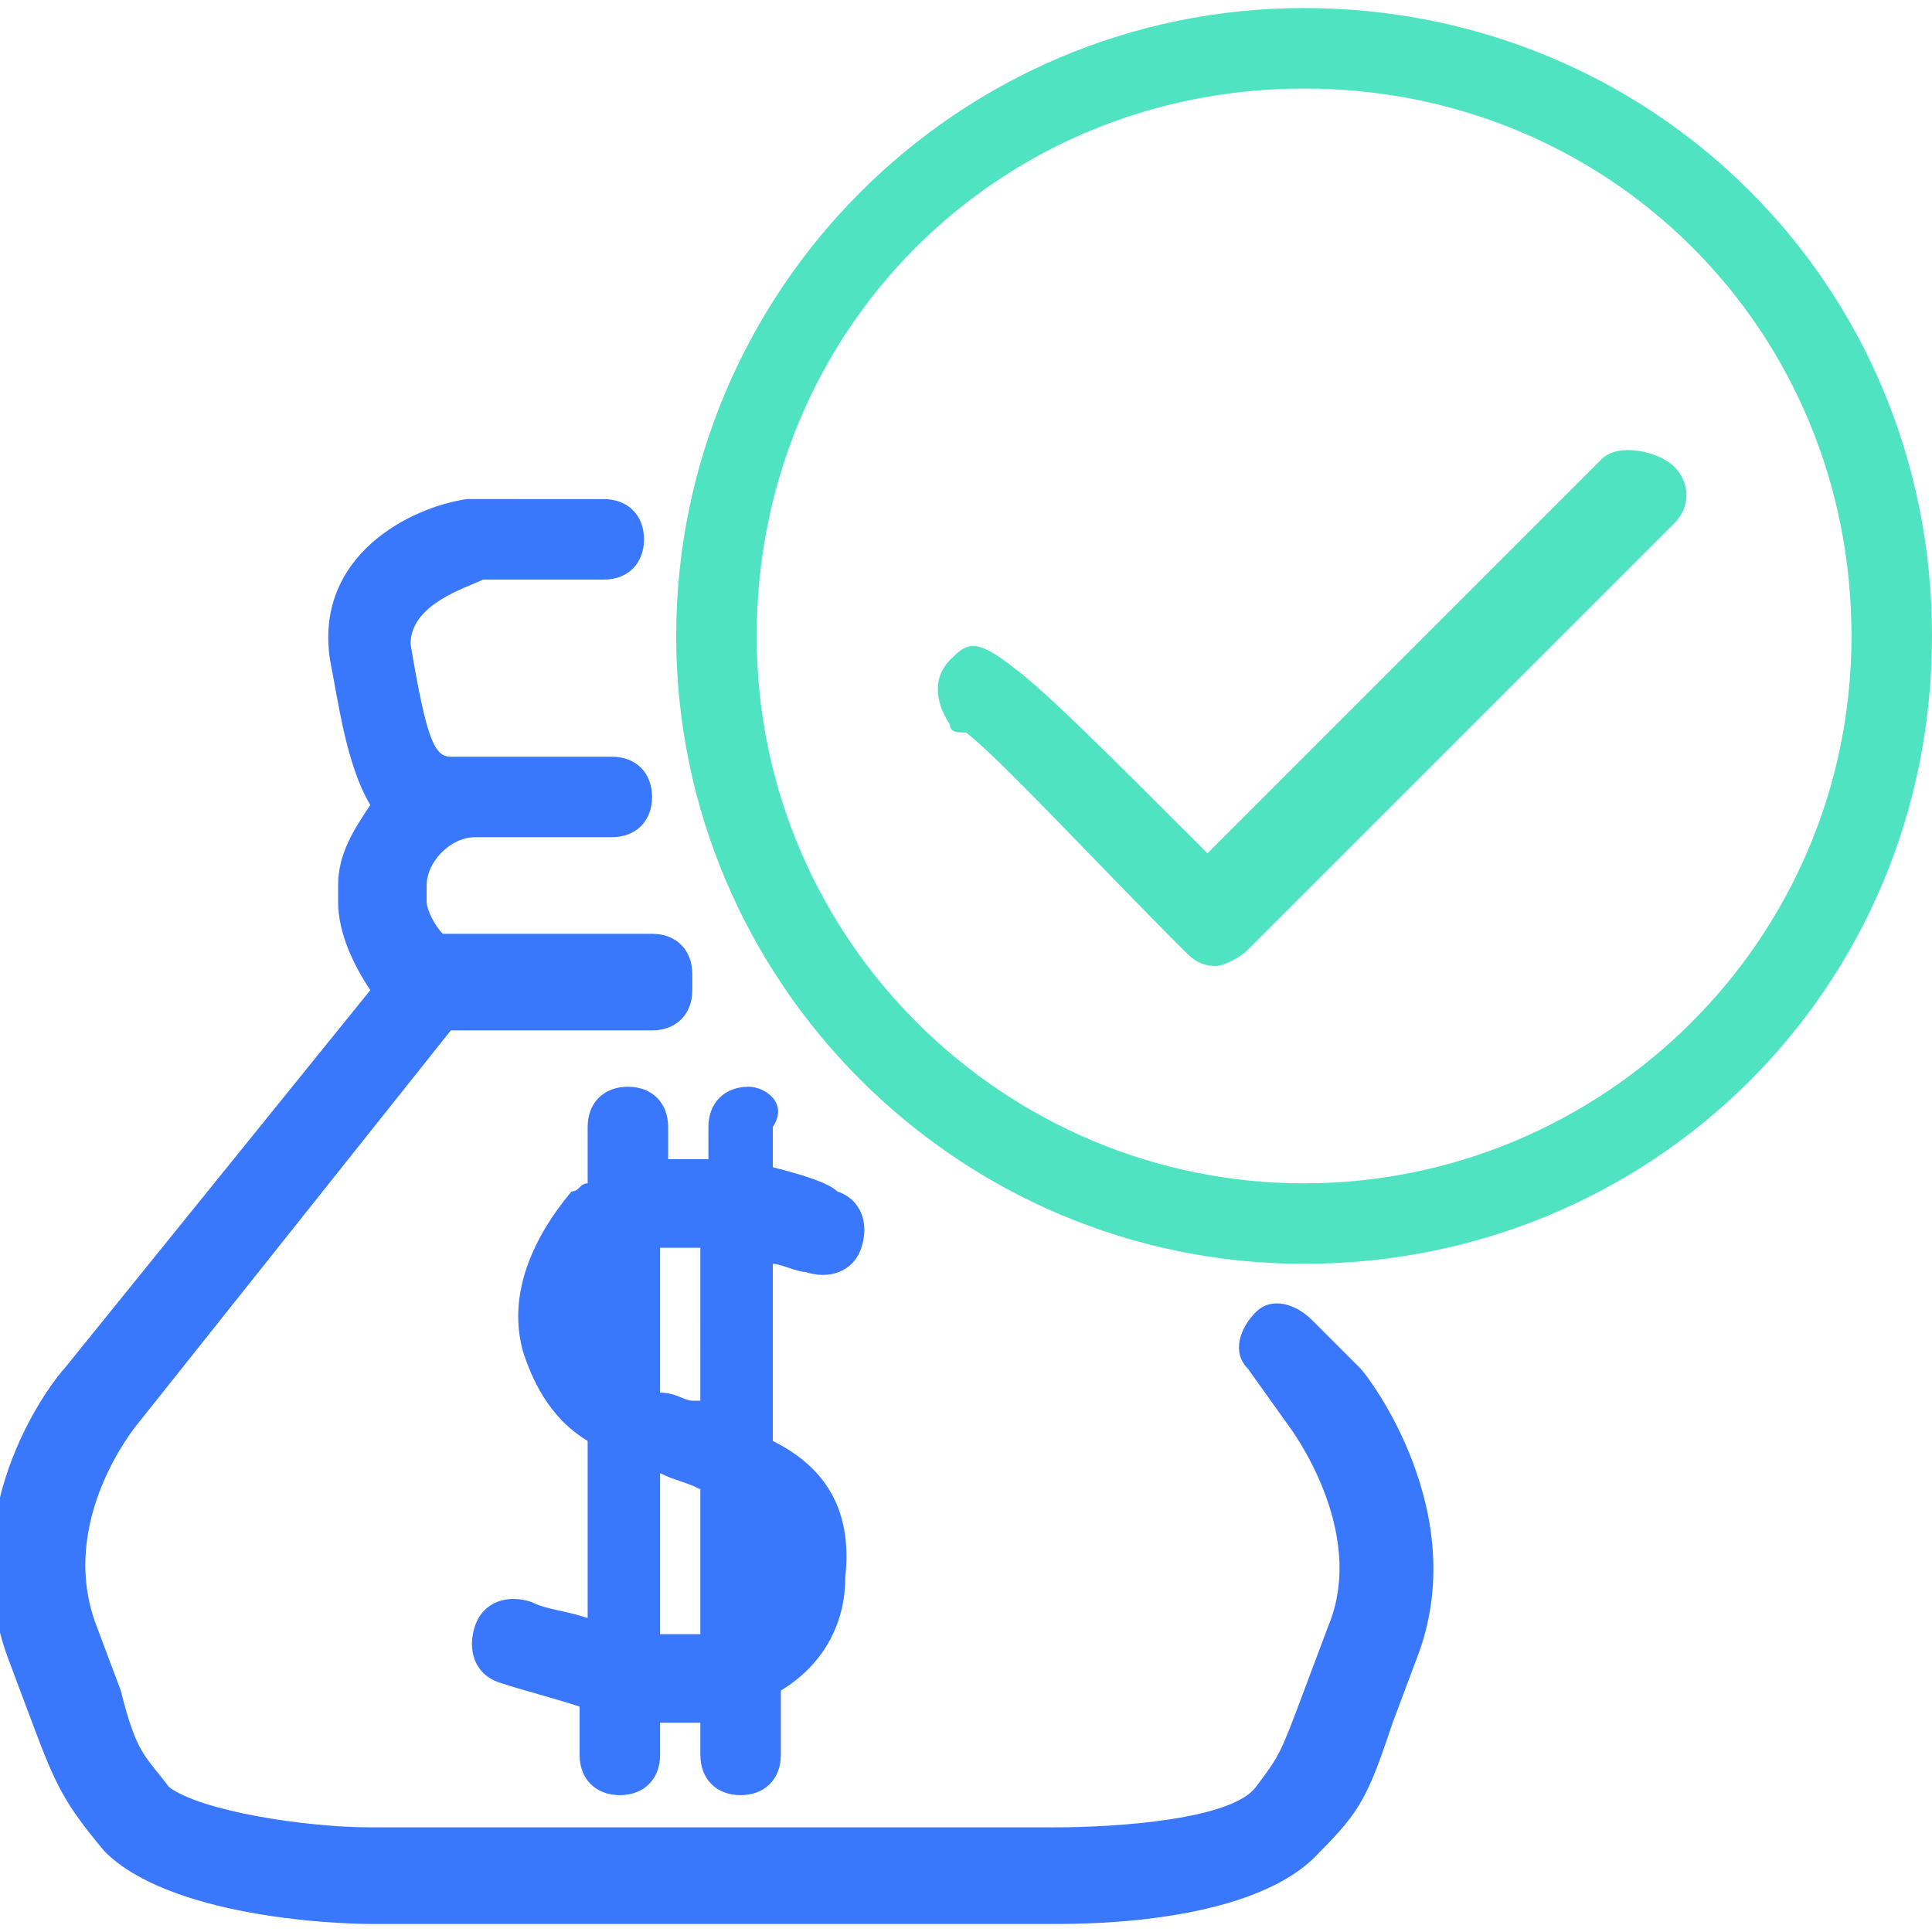 <?xml version="1.0" encoding="utf-8"?>
<!-- Generator: Adobe Illustrator 22.1.0, SVG Export Plug-In . SVG Version: 6.00 Build 0)  -->
<svg version="1.1" id="Layer_1" xmlns="http://www.w3.org/2000/svg" xmlns:xlink="http://www.w3.org/1999/xlink" x="0px" y="0px"
	 viewBox="0 0 24 24" style="enable-background:new 0 0 24 24;" xml:space="preserve">
<style type="text/css">
	.st0{fill:#3977FD;}
	.st1{fill:#50E3C2;}
</style>
<g>
	<path class="st0" d="M16.3,16.4c-0.2-0.2-0.5-0.3-0.7-0.1c-0.2,0.2-0.3,0.5-0.1,0.7l0.5,0.7c0,0,1,1.3,0.5,2.5l-0.3,0.8
		c-0.3,0.8-0.3,0.8-0.6,1.2c-0.3,0.4-1.7,0.5-2.5,0.5h-0.5H5H4.6c-0.8,0-2.1-0.2-2.5-0.5c-0.3-0.4-0.4-0.4-0.6-1.2l-0.3-0.8
		c-0.5-1.3,0.5-2.5,0.5-2.5l3.9-4.9c0.1,0,0.1,0,0.2,0h2.3c0.3,0,0.5-0.2,0.5-0.5c0,0,0,0,0-0.1c0,0,0,0,0-0.1
		c0-0.3-0.2-0.5-0.5-0.5H5.5c-0.1-0.1-0.2-0.3-0.2-0.4v-0.2c0-0.3,0.3-0.6,0.6-0.6h1.7c0.3,0,0.5-0.2,0.5-0.5c0-0.3-0.2-0.5-0.5-0.5
		l-1.7,0c0,0,0,0,0,0c0,0,0,0,0,0l-0.3,0C5.4,9.4,5.3,9.2,5.1,8C5.1,7.5,5.8,7.3,6,7.2h1.5C7.8,7.2,8,7,8,6.7c0-0.3-0.2-0.5-0.5-0.5
		H5.9c0,0-0.1,0-0.1,0c-0.7,0.1-1.9,0.7-1.7,2C4.2,8.7,4.3,9.5,4.6,10c-0.2,0.3-0.4,0.6-0.4,1v0.2c0,0.4,0.2,0.8,0.4,1.1l-3.8,4.7
		c-0.1,0.1-1.4,1.7-0.7,3.6l0.3,0.8c0.3,0.8,0.4,1,0.9,1.6c0.8,0.8,2.8,0.9,3.3,0.9H5h7.6h0.5c0.4,0,2.5,0,3.3-0.9
		c0.5-0.5,0.6-0.7,0.9-1.6l0.3-0.8c0.7-1.8-0.6-3.5-0.7-3.6L16.3,16.4z"/>
	<path class="st0" d="M9.3,13.5c-0.3,0-0.5,0.2-0.5,0.5v0.4c-0.2,0-0.3,0-0.5,0V14c0-0.3-0.2-0.5-0.5-0.5c-0.3,0-0.5,0.2-0.5,0.5
		v0.7c-0.1,0-0.1,0.1-0.2,0.1c-0.5,0.6-0.8,1.3-0.6,2c0.1,0.3,0.3,0.8,0.8,1.1v2.2C7,20,6.8,20,6.6,19.9c-0.3-0.1-0.6,0-0.7,0.3
		c-0.1,0.3,0,0.6,0.3,0.7c0.3,0.1,0.7,0.2,1,0.3v0.6c0,0.3,0.2,0.5,0.5,0.5c0.3,0,0.5-0.2,0.5-0.5v-0.4c0.1,0,0.2,0,0.3,0
		c0.1,0,0.2,0,0.2,0v0.4c0,0.3,0.2,0.5,0.5,0.5c0.3,0,0.5-0.2,0.5-0.5V21c0,0,0,0,0,0c0.5-0.3,0.8-0.8,0.8-1.4
		c0.1-0.9-0.3-1.4-0.9-1.7v-2.2c0.1,0,0.3,0.1,0.4,0.1c0.3,0.1,0.6,0,0.7-0.3c0.1-0.3,0-0.6-0.3-0.7c-0.1-0.1-0.4-0.2-0.8-0.3V14
		C9.8,13.7,9.5,13.5,9.3,13.5z M8.2,20.3v-2c0,0,0,0,0,0c0.2,0.1,0.3,0.1,0.5,0.2v1.8C8.6,20.3,8.4,20.3,8.2,20.3z M8.7,17.4
		c0,0-0.1,0-0.1,0c-0.1,0-0.2-0.1-0.4-0.1v-1.8c0.1,0,0.3,0,0.5,0V17.4z"/>
	<path class="st1" d="M16.2,0.1c-4.3,0-7.8,3.5-7.8,7.8s3.5,7.8,7.8,7.8S24,12.3,24,7.9S20.5,0.1,16.2,0.1z M16.2,14.7
		c-3.7,0-6.8-3-6.8-6.8s3-6.8,6.8-6.8s6.8,3,6.8,6.8S19.9,14.7,16.2,14.7z"/>
	<path class="st1" d="M19.9,5.7l-4.9,4.9c-1.3-1.3-2-2-2.4-2.3c0,0,0,0,0,0l0,0C12.1,7.9,12,8,11.8,8.2c-0.2,0.2-0.2,0.5,0,0.8
		c0,0.1,0.1,0.1,0.2,0.1c0.4,0.3,1.6,1.6,2.7,2.7c0.1,0.1,0.2,0.2,0.4,0.2c0.1,0,0.3-0.1,0.4-0.2l5.3-5.3c0.2-0.2,0.2-0.5,0-0.7
		S20.1,5.5,19.9,5.7z"/>
</g>
</svg>
